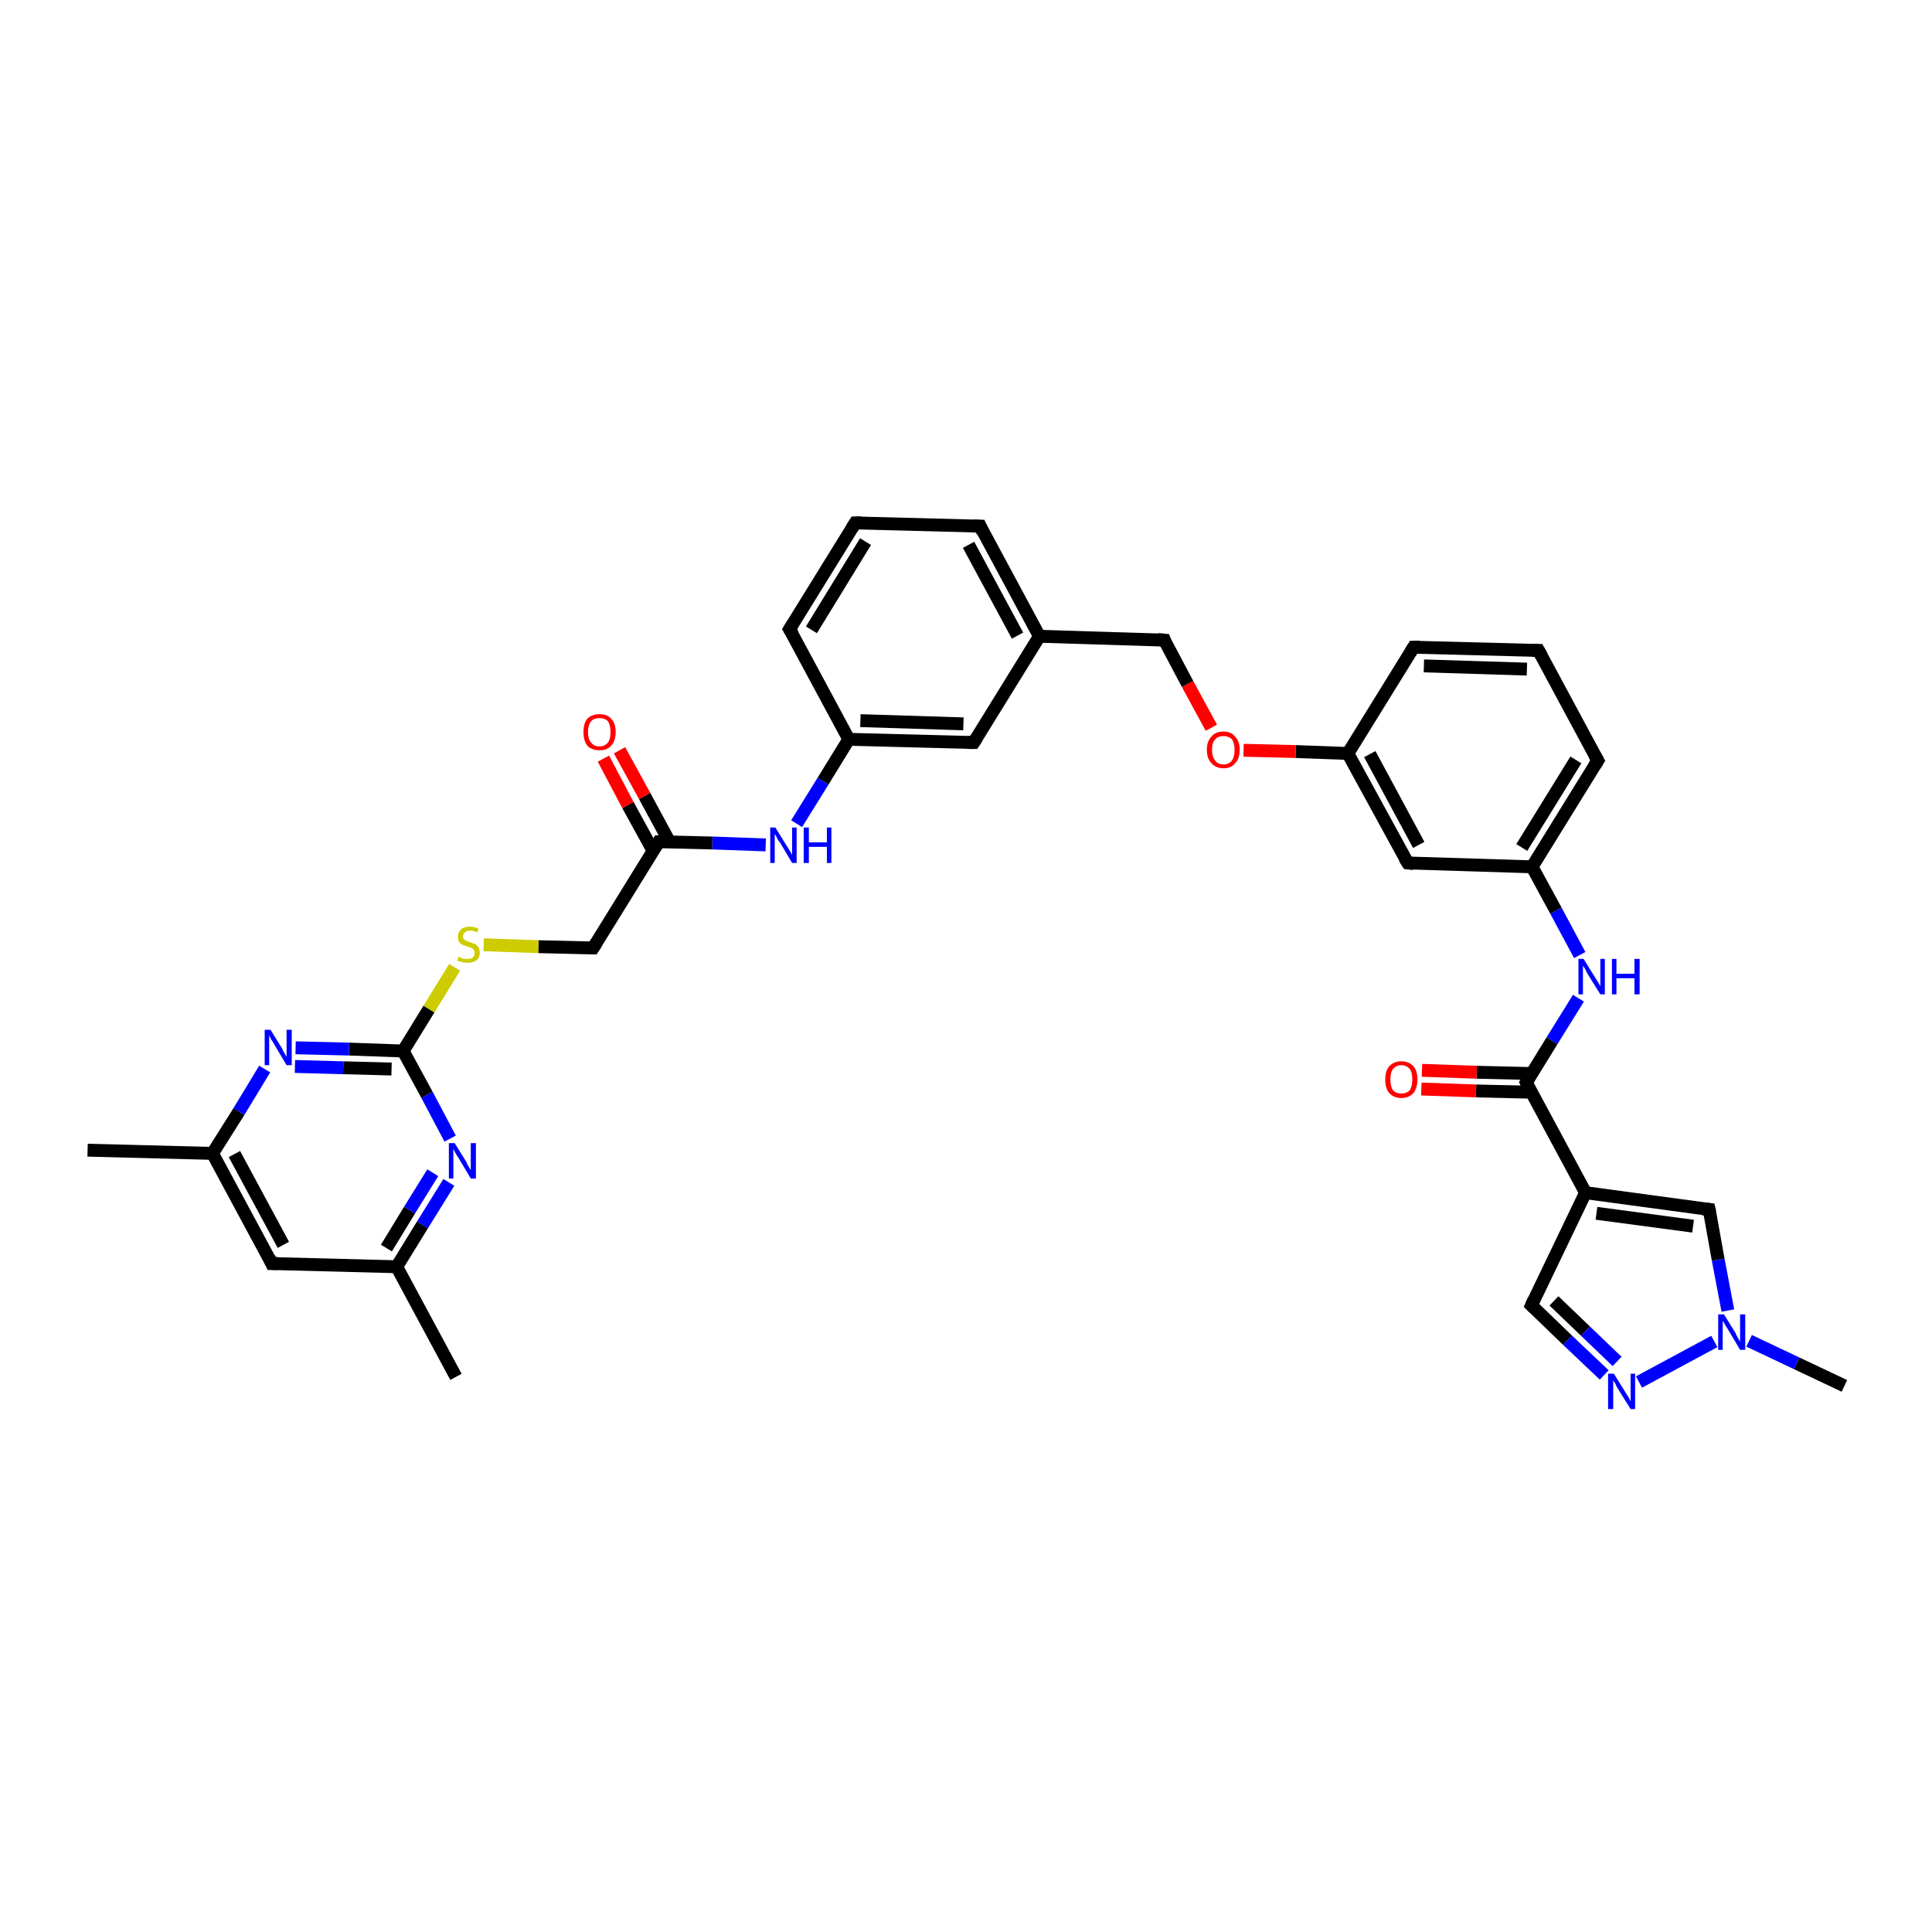 <?xml version='1.0' encoding='iso-8859-1'?>
<svg version='1.1' baseProfile='full'
              xmlns='http://www.w3.org/2000/svg'
                      xmlns:rdkit='http://www.rdkit.org/xml'
                      xmlns:xlink='http://www.w3.org/1999/xlink'
                  xml:space='preserve'
width='300px' height='300px' viewBox='0 0 300 300'>
<!-- END OF HEADER -->
<rect style='opacity:1.0;fill:#FFFFFF;stroke:none' width='300.0' height='300.0' x='0.0' y='0.0'> </rect>
<path class='bond-0 atom-0 atom-1' d='M 286.4,215.2 L 279.0,211.7' style='fill:none;fill-rule:evenodd;stroke:#000000;stroke-width:2.0px;stroke-linecap:butt;stroke-linejoin:miter;stroke-opacity:1' />
<path class='bond-0 atom-0 atom-1' d='M 279.0,211.7 L 271.6,208.2' style='fill:none;fill-rule:evenodd;stroke:#0000FF;stroke-width:2.0px;stroke-linecap:butt;stroke-linejoin:miter;stroke-opacity:1' />
<path class='bond-1 atom-1 atom-2' d='M 268.3,203.5 L 266.8,195.6' style='fill:none;fill-rule:evenodd;stroke:#0000FF;stroke-width:2.0px;stroke-linecap:butt;stroke-linejoin:miter;stroke-opacity:1' />
<path class='bond-1 atom-1 atom-2' d='M 266.8,195.6 L 265.4,187.8' style='fill:none;fill-rule:evenodd;stroke:#000000;stroke-width:2.0px;stroke-linecap:butt;stroke-linejoin:miter;stroke-opacity:1' />
<path class='bond-2 atom-2 atom-3' d='M 265.4,187.8 L 246.2,185.2' style='fill:none;fill-rule:evenodd;stroke:#000000;stroke-width:2.0px;stroke-linecap:butt;stroke-linejoin:miter;stroke-opacity:1' />
<path class='bond-2 atom-2 atom-3' d='M 262.9,190.4 L 247.9,188.4' style='fill:none;fill-rule:evenodd;stroke:#000000;stroke-width:2.0px;stroke-linecap:butt;stroke-linejoin:miter;stroke-opacity:1' />
<path class='bond-3 atom-3 atom-4' d='M 246.2,185.2 L 237.8,202.7' style='fill:none;fill-rule:evenodd;stroke:#000000;stroke-width:2.0px;stroke-linecap:butt;stroke-linejoin:miter;stroke-opacity:1' />
<path class='bond-4 atom-4 atom-5' d='M 237.8,202.7 L 243.4,208.1' style='fill:none;fill-rule:evenodd;stroke:#000000;stroke-width:2.0px;stroke-linecap:butt;stroke-linejoin:miter;stroke-opacity:1' />
<path class='bond-4 atom-4 atom-5' d='M 243.4,208.1 L 249.1,213.5' style='fill:none;fill-rule:evenodd;stroke:#0000FF;stroke-width:2.0px;stroke-linecap:butt;stroke-linejoin:miter;stroke-opacity:1' />
<path class='bond-4 atom-4 atom-5' d='M 241.3,202.0 L 246.2,206.7' style='fill:none;fill-rule:evenodd;stroke:#000000;stroke-width:2.0px;stroke-linecap:butt;stroke-linejoin:miter;stroke-opacity:1' />
<path class='bond-4 atom-4 atom-5' d='M 246.2,206.7 L 251.1,211.4' style='fill:none;fill-rule:evenodd;stroke:#0000FF;stroke-width:2.0px;stroke-linecap:butt;stroke-linejoin:miter;stroke-opacity:1' />
<path class='bond-5 atom-3 atom-6' d='M 246.2,185.2 L 237.0,168.1' style='fill:none;fill-rule:evenodd;stroke:#000000;stroke-width:2.0px;stroke-linecap:butt;stroke-linejoin:miter;stroke-opacity:1' />
<path class='bond-6 atom-6 atom-7' d='M 237.9,166.7 L 229.3,166.5' style='fill:none;fill-rule:evenodd;stroke:#000000;stroke-width:2.0px;stroke-linecap:butt;stroke-linejoin:miter;stroke-opacity:1' />
<path class='bond-6 atom-6 atom-7' d='M 229.3,166.5 L 220.8,166.2' style='fill:none;fill-rule:evenodd;stroke:#FF0000;stroke-width:2.0px;stroke-linecap:butt;stroke-linejoin:miter;stroke-opacity:1' />
<path class='bond-6 atom-6 atom-7' d='M 237.8,169.6 L 229.2,169.4' style='fill:none;fill-rule:evenodd;stroke:#000000;stroke-width:2.0px;stroke-linecap:butt;stroke-linejoin:miter;stroke-opacity:1' />
<path class='bond-6 atom-6 atom-7' d='M 229.2,169.4 L 220.7,169.1' style='fill:none;fill-rule:evenodd;stroke:#FF0000;stroke-width:2.0px;stroke-linecap:butt;stroke-linejoin:miter;stroke-opacity:1' />
<path class='bond-7 atom-6 atom-8' d='M 237.0,168.1 L 241.0,161.6' style='fill:none;fill-rule:evenodd;stroke:#000000;stroke-width:2.0px;stroke-linecap:butt;stroke-linejoin:miter;stroke-opacity:1' />
<path class='bond-7 atom-6 atom-8' d='M 241.0,161.6 L 245.1,155.0' style='fill:none;fill-rule:evenodd;stroke:#0000FF;stroke-width:2.0px;stroke-linecap:butt;stroke-linejoin:miter;stroke-opacity:1' />
<path class='bond-8 atom-8 atom-9' d='M 245.3,148.3 L 241.6,141.4' style='fill:none;fill-rule:evenodd;stroke:#0000FF;stroke-width:2.0px;stroke-linecap:butt;stroke-linejoin:miter;stroke-opacity:1' />
<path class='bond-8 atom-8 atom-9' d='M 241.6,141.4 L 237.9,134.6' style='fill:none;fill-rule:evenodd;stroke:#000000;stroke-width:2.0px;stroke-linecap:butt;stroke-linejoin:miter;stroke-opacity:1' />
<path class='bond-9 atom-9 atom-10' d='M 237.9,134.6 L 248.1,118.1' style='fill:none;fill-rule:evenodd;stroke:#000000;stroke-width:2.0px;stroke-linecap:butt;stroke-linejoin:miter;stroke-opacity:1' />
<path class='bond-9 atom-9 atom-10' d='M 236.3,131.6 L 244.7,118.0' style='fill:none;fill-rule:evenodd;stroke:#000000;stroke-width:2.0px;stroke-linecap:butt;stroke-linejoin:miter;stroke-opacity:1' />
<path class='bond-10 atom-10 atom-11' d='M 248.1,118.1 L 238.9,101.0' style='fill:none;fill-rule:evenodd;stroke:#000000;stroke-width:2.0px;stroke-linecap:butt;stroke-linejoin:miter;stroke-opacity:1' />
<path class='bond-11 atom-11 atom-12' d='M 238.9,101.0 L 219.5,100.5' style='fill:none;fill-rule:evenodd;stroke:#000000;stroke-width:2.0px;stroke-linecap:butt;stroke-linejoin:miter;stroke-opacity:1' />
<path class='bond-11 atom-11 atom-12' d='M 237.1,103.9 L 221.1,103.4' style='fill:none;fill-rule:evenodd;stroke:#000000;stroke-width:2.0px;stroke-linecap:butt;stroke-linejoin:miter;stroke-opacity:1' />
<path class='bond-12 atom-12 atom-13' d='M 219.5,100.5 L 209.3,117.0' style='fill:none;fill-rule:evenodd;stroke:#000000;stroke-width:2.0px;stroke-linecap:butt;stroke-linejoin:miter;stroke-opacity:1' />
<path class='bond-13 atom-13 atom-14' d='M 209.3,117.0 L 201.2,116.7' style='fill:none;fill-rule:evenodd;stroke:#000000;stroke-width:2.0px;stroke-linecap:butt;stroke-linejoin:miter;stroke-opacity:1' />
<path class='bond-13 atom-13 atom-14' d='M 201.2,116.7 L 193.1,116.5' style='fill:none;fill-rule:evenodd;stroke:#FF0000;stroke-width:2.0px;stroke-linecap:butt;stroke-linejoin:miter;stroke-opacity:1' />
<path class='bond-14 atom-14 atom-15' d='M 188.1,113.0 L 184.4,106.2' style='fill:none;fill-rule:evenodd;stroke:#FF0000;stroke-width:2.0px;stroke-linecap:butt;stroke-linejoin:miter;stroke-opacity:1' />
<path class='bond-14 atom-14 atom-15' d='M 184.4,106.2 L 180.8,99.4' style='fill:none;fill-rule:evenodd;stroke:#000000;stroke-width:2.0px;stroke-linecap:butt;stroke-linejoin:miter;stroke-opacity:1' />
<path class='bond-15 atom-15 atom-16' d='M 180.8,99.4 L 161.4,98.8' style='fill:none;fill-rule:evenodd;stroke:#000000;stroke-width:2.0px;stroke-linecap:butt;stroke-linejoin:miter;stroke-opacity:1' />
<path class='bond-16 atom-16 atom-17' d='M 161.4,98.8 L 152.2,81.7' style='fill:none;fill-rule:evenodd;stroke:#000000;stroke-width:2.0px;stroke-linecap:butt;stroke-linejoin:miter;stroke-opacity:1' />
<path class='bond-16 atom-16 atom-17' d='M 158.0,98.7 L 150.4,84.6' style='fill:none;fill-rule:evenodd;stroke:#000000;stroke-width:2.0px;stroke-linecap:butt;stroke-linejoin:miter;stroke-opacity:1' />
<path class='bond-17 atom-17 atom-18' d='M 152.2,81.7 L 132.8,81.2' style='fill:none;fill-rule:evenodd;stroke:#000000;stroke-width:2.0px;stroke-linecap:butt;stroke-linejoin:miter;stroke-opacity:1' />
<path class='bond-18 atom-18 atom-19' d='M 132.8,81.2 L 122.6,97.7' style='fill:none;fill-rule:evenodd;stroke:#000000;stroke-width:2.0px;stroke-linecap:butt;stroke-linejoin:miter;stroke-opacity:1' />
<path class='bond-18 atom-18 atom-19' d='M 134.4,84.1 L 126.0,97.8' style='fill:none;fill-rule:evenodd;stroke:#000000;stroke-width:2.0px;stroke-linecap:butt;stroke-linejoin:miter;stroke-opacity:1' />
<path class='bond-19 atom-19 atom-20' d='M 122.6,97.7 L 131.8,114.8' style='fill:none;fill-rule:evenodd;stroke:#000000;stroke-width:2.0px;stroke-linecap:butt;stroke-linejoin:miter;stroke-opacity:1' />
<path class='bond-20 atom-20 atom-21' d='M 131.8,114.8 L 127.8,121.3' style='fill:none;fill-rule:evenodd;stroke:#000000;stroke-width:2.0px;stroke-linecap:butt;stroke-linejoin:miter;stroke-opacity:1' />
<path class='bond-20 atom-20 atom-21' d='M 127.8,121.3 L 123.7,127.9' style='fill:none;fill-rule:evenodd;stroke:#0000FF;stroke-width:2.0px;stroke-linecap:butt;stroke-linejoin:miter;stroke-opacity:1' />
<path class='bond-21 atom-21 atom-22' d='M 118.9,131.2 L 110.6,130.9' style='fill:none;fill-rule:evenodd;stroke:#0000FF;stroke-width:2.0px;stroke-linecap:butt;stroke-linejoin:miter;stroke-opacity:1' />
<path class='bond-21 atom-21 atom-22' d='M 110.6,130.9 L 102.3,130.7' style='fill:none;fill-rule:evenodd;stroke:#000000;stroke-width:2.0px;stroke-linecap:butt;stroke-linejoin:miter;stroke-opacity:1' />
<path class='bond-22 atom-22 atom-23' d='M 104.0,130.8 L 100.1,123.6' style='fill:none;fill-rule:evenodd;stroke:#000000;stroke-width:2.0px;stroke-linecap:butt;stroke-linejoin:miter;stroke-opacity:1' />
<path class='bond-22 atom-22 atom-23' d='M 100.1,123.6 L 96.2,116.5' style='fill:none;fill-rule:evenodd;stroke:#FF0000;stroke-width:2.0px;stroke-linecap:butt;stroke-linejoin:miter;stroke-opacity:1' />
<path class='bond-22 atom-22 atom-23' d='M 101.4,132.1 L 97.5,125.0' style='fill:none;fill-rule:evenodd;stroke:#000000;stroke-width:2.0px;stroke-linecap:butt;stroke-linejoin:miter;stroke-opacity:1' />
<path class='bond-22 atom-22 atom-23' d='M 97.5,125.0 L 93.7,117.8' style='fill:none;fill-rule:evenodd;stroke:#FF0000;stroke-width:2.0px;stroke-linecap:butt;stroke-linejoin:miter;stroke-opacity:1' />
<path class='bond-23 atom-22 atom-24' d='M 102.3,130.7 L 92.1,147.2' style='fill:none;fill-rule:evenodd;stroke:#000000;stroke-width:2.0px;stroke-linecap:butt;stroke-linejoin:miter;stroke-opacity:1' />
<path class='bond-24 atom-24 atom-25' d='M 92.1,147.2 L 83.6,147.0' style='fill:none;fill-rule:evenodd;stroke:#000000;stroke-width:2.0px;stroke-linecap:butt;stroke-linejoin:miter;stroke-opacity:1' />
<path class='bond-24 atom-24 atom-25' d='M 83.6,147.0 L 75.1,146.7' style='fill:none;fill-rule:evenodd;stroke:#CCCC00;stroke-width:2.0px;stroke-linecap:butt;stroke-linejoin:miter;stroke-opacity:1' />
<path class='bond-25 atom-25 atom-26' d='M 70.6,150.2 L 66.6,156.7' style='fill:none;fill-rule:evenodd;stroke:#CCCC00;stroke-width:2.0px;stroke-linecap:butt;stroke-linejoin:miter;stroke-opacity:1' />
<path class='bond-25 atom-25 atom-26' d='M 66.6,156.7 L 62.6,163.2' style='fill:none;fill-rule:evenodd;stroke:#000000;stroke-width:2.0px;stroke-linecap:butt;stroke-linejoin:miter;stroke-opacity:1' />
<path class='bond-26 atom-26 atom-27' d='M 62.6,163.2 L 54.2,162.9' style='fill:none;fill-rule:evenodd;stroke:#000000;stroke-width:2.0px;stroke-linecap:butt;stroke-linejoin:miter;stroke-opacity:1' />
<path class='bond-26 atom-26 atom-27' d='M 54.2,162.9 L 45.9,162.7' style='fill:none;fill-rule:evenodd;stroke:#0000FF;stroke-width:2.0px;stroke-linecap:butt;stroke-linejoin:miter;stroke-opacity:1' />
<path class='bond-26 atom-26 atom-27' d='M 60.8,166.0 L 53.3,165.8' style='fill:none;fill-rule:evenodd;stroke:#000000;stroke-width:2.0px;stroke-linecap:butt;stroke-linejoin:miter;stroke-opacity:1' />
<path class='bond-26 atom-26 atom-27' d='M 53.3,165.8 L 45.8,165.6' style='fill:none;fill-rule:evenodd;stroke:#0000FF;stroke-width:2.0px;stroke-linecap:butt;stroke-linejoin:miter;stroke-opacity:1' />
<path class='bond-27 atom-27 atom-28' d='M 41.1,166.0 L 37.1,172.6' style='fill:none;fill-rule:evenodd;stroke:#0000FF;stroke-width:2.0px;stroke-linecap:butt;stroke-linejoin:miter;stroke-opacity:1' />
<path class='bond-27 atom-27 atom-28' d='M 37.1,172.6 L 33.0,179.1' style='fill:none;fill-rule:evenodd;stroke:#000000;stroke-width:2.0px;stroke-linecap:butt;stroke-linejoin:miter;stroke-opacity:1' />
<path class='bond-28 atom-28 atom-29' d='M 33.0,179.1 L 13.6,178.6' style='fill:none;fill-rule:evenodd;stroke:#000000;stroke-width:2.0px;stroke-linecap:butt;stroke-linejoin:miter;stroke-opacity:1' />
<path class='bond-29 atom-28 atom-30' d='M 33.0,179.1 L 42.2,196.2' style='fill:none;fill-rule:evenodd;stroke:#000000;stroke-width:2.0px;stroke-linecap:butt;stroke-linejoin:miter;stroke-opacity:1' />
<path class='bond-29 atom-28 atom-30' d='M 36.4,179.2 L 44.0,193.3' style='fill:none;fill-rule:evenodd;stroke:#000000;stroke-width:2.0px;stroke-linecap:butt;stroke-linejoin:miter;stroke-opacity:1' />
<path class='bond-30 atom-30 atom-31' d='M 42.2,196.2 L 61.6,196.7' style='fill:none;fill-rule:evenodd;stroke:#000000;stroke-width:2.0px;stroke-linecap:butt;stroke-linejoin:miter;stroke-opacity:1' />
<path class='bond-31 atom-31 atom-32' d='M 61.6,196.7 L 70.8,213.8' style='fill:none;fill-rule:evenodd;stroke:#000000;stroke-width:2.0px;stroke-linecap:butt;stroke-linejoin:miter;stroke-opacity:1' />
<path class='bond-32 atom-31 atom-33' d='M 61.6,196.7 L 65.6,190.2' style='fill:none;fill-rule:evenodd;stroke:#000000;stroke-width:2.0px;stroke-linecap:butt;stroke-linejoin:miter;stroke-opacity:1' />
<path class='bond-32 atom-31 atom-33' d='M 65.6,190.2 L 69.7,183.6' style='fill:none;fill-rule:evenodd;stroke:#0000FF;stroke-width:2.0px;stroke-linecap:butt;stroke-linejoin:miter;stroke-opacity:1' />
<path class='bond-32 atom-31 atom-33' d='M 60.0,193.8 L 63.6,187.9' style='fill:none;fill-rule:evenodd;stroke:#000000;stroke-width:2.0px;stroke-linecap:butt;stroke-linejoin:miter;stroke-opacity:1' />
<path class='bond-32 atom-31 atom-33' d='M 63.6,187.9 L 67.2,182.1' style='fill:none;fill-rule:evenodd;stroke:#0000FF;stroke-width:2.0px;stroke-linecap:butt;stroke-linejoin:miter;stroke-opacity:1' />
<path class='bond-33 atom-20 atom-34' d='M 131.8,114.8 L 151.2,115.3' style='fill:none;fill-rule:evenodd;stroke:#000000;stroke-width:2.0px;stroke-linecap:butt;stroke-linejoin:miter;stroke-opacity:1' />
<path class='bond-33 atom-20 atom-34' d='M 133.6,111.9 L 149.6,112.4' style='fill:none;fill-rule:evenodd;stroke:#000000;stroke-width:2.0px;stroke-linecap:butt;stroke-linejoin:miter;stroke-opacity:1' />
<path class='bond-34 atom-13 atom-35' d='M 209.3,117.0 L 218.6,134.0' style='fill:none;fill-rule:evenodd;stroke:#000000;stroke-width:2.0px;stroke-linecap:butt;stroke-linejoin:miter;stroke-opacity:1' />
<path class='bond-34 atom-13 atom-35' d='M 212.7,117.1 L 220.3,131.2' style='fill:none;fill-rule:evenodd;stroke:#000000;stroke-width:2.0px;stroke-linecap:butt;stroke-linejoin:miter;stroke-opacity:1' />
<path class='bond-35 atom-5 atom-1' d='M 254.5,214.6 L 266.2,208.3' style='fill:none;fill-rule:evenodd;stroke:#0000FF;stroke-width:2.0px;stroke-linecap:butt;stroke-linejoin:miter;stroke-opacity:1' />
<path class='bond-36 atom-35 atom-9' d='M 218.6,134.0 L 237.9,134.6' style='fill:none;fill-rule:evenodd;stroke:#000000;stroke-width:2.0px;stroke-linecap:butt;stroke-linejoin:miter;stroke-opacity:1' />
<path class='bond-37 atom-34 atom-16' d='M 151.2,115.3 L 161.4,98.8' style='fill:none;fill-rule:evenodd;stroke:#000000;stroke-width:2.0px;stroke-linecap:butt;stroke-linejoin:miter;stroke-opacity:1' />
<path class='bond-38 atom-33 atom-26' d='M 69.9,176.8 L 66.3,170.0' style='fill:none;fill-rule:evenodd;stroke:#0000FF;stroke-width:2.0px;stroke-linecap:butt;stroke-linejoin:miter;stroke-opacity:1' />
<path class='bond-38 atom-33 atom-26' d='M 66.3,170.0 L 62.6,163.2' style='fill:none;fill-rule:evenodd;stroke:#000000;stroke-width:2.0px;stroke-linecap:butt;stroke-linejoin:miter;stroke-opacity:1' />
<path d='M 265.5,188.2 L 265.4,187.8 L 264.4,187.7' style='fill:none;stroke:#000000;stroke-width:2.0px;stroke-linecap:butt;stroke-linejoin:miter;stroke-opacity:1;' />
<path d='M 238.2,201.8 L 237.8,202.7 L 238.1,203.0' style='fill:none;stroke:#000000;stroke-width:2.0px;stroke-linecap:butt;stroke-linejoin:miter;stroke-opacity:1;' />
<path d='M 237.4,169.0 L 237.0,168.1 L 237.2,167.8' style='fill:none;stroke:#000000;stroke-width:2.0px;stroke-linecap:butt;stroke-linejoin:miter;stroke-opacity:1;' />
<path d='M 247.6,118.9 L 248.1,118.1 L 247.6,117.2' style='fill:none;stroke:#000000;stroke-width:2.0px;stroke-linecap:butt;stroke-linejoin:miter;stroke-opacity:1;' />
<path d='M 239.4,101.9 L 238.9,101.0 L 237.9,101.0' style='fill:none;stroke:#000000;stroke-width:2.0px;stroke-linecap:butt;stroke-linejoin:miter;stroke-opacity:1;' />
<path d='M 220.5,100.5 L 219.5,100.5 L 219.0,101.3' style='fill:none;stroke:#000000;stroke-width:2.0px;stroke-linecap:butt;stroke-linejoin:miter;stroke-opacity:1;' />
<path d='M 180.9,99.7 L 180.8,99.4 L 179.8,99.3' style='fill:none;stroke:#000000;stroke-width:2.0px;stroke-linecap:butt;stroke-linejoin:miter;stroke-opacity:1;' />
<path d='M 152.6,82.6 L 152.2,81.7 L 151.2,81.7' style='fill:none;stroke:#000000;stroke-width:2.0px;stroke-linecap:butt;stroke-linejoin:miter;stroke-opacity:1;' />
<path d='M 133.8,81.2 L 132.8,81.2 L 132.3,82.0' style='fill:none;stroke:#000000;stroke-width:2.0px;stroke-linecap:butt;stroke-linejoin:miter;stroke-opacity:1;' />
<path d='M 123.1,96.9 L 122.6,97.7 L 123.1,98.5' style='fill:none;stroke:#000000;stroke-width:2.0px;stroke-linecap:butt;stroke-linejoin:miter;stroke-opacity:1;' />
<path d='M 102.7,130.7 L 102.3,130.7 L 101.8,131.5' style='fill:none;stroke:#000000;stroke-width:2.0px;stroke-linecap:butt;stroke-linejoin:miter;stroke-opacity:1;' />
<path d='M 92.6,146.4 L 92.1,147.2 L 91.7,147.2' style='fill:none;stroke:#000000;stroke-width:2.0px;stroke-linecap:butt;stroke-linejoin:miter;stroke-opacity:1;' />
<path d='M 41.8,195.3 L 42.2,196.2 L 43.2,196.2' style='fill:none;stroke:#000000;stroke-width:2.0px;stroke-linecap:butt;stroke-linejoin:miter;stroke-opacity:1;' />
<path d='M 150.2,115.3 L 151.2,115.3 L 151.7,114.5' style='fill:none;stroke:#000000;stroke-width:2.0px;stroke-linecap:butt;stroke-linejoin:miter;stroke-opacity:1;' />
<path d='M 218.1,133.2 L 218.6,134.0 L 219.5,134.1' style='fill:none;stroke:#000000;stroke-width:2.0px;stroke-linecap:butt;stroke-linejoin:miter;stroke-opacity:1;' />
<path class='atom-1' d='M 267.7 204.1
L 269.5 207.0
Q 269.6 207.3, 269.9 207.8
Q 270.2 208.3, 270.2 208.4
L 270.2 204.1
L 271.0 204.1
L 271.0 209.6
L 270.2 209.6
L 268.3 206.4
Q 268.1 206.1, 267.8 205.6
Q 267.6 205.2, 267.5 205.1
L 267.5 209.6
L 266.8 209.6
L 266.8 204.1
L 267.7 204.1
' fill='#0000FF'/>
<path class='atom-5' d='M 250.6 213.3
L 252.4 216.2
Q 252.6 216.5, 252.9 217.0
Q 253.2 217.6, 253.2 217.6
L 253.2 213.3
L 253.9 213.3
L 253.9 218.8
L 253.2 218.8
L 251.2 215.6
Q 251.0 215.3, 250.8 214.8
Q 250.5 214.4, 250.5 214.3
L 250.5 218.8
L 249.7 218.8
L 249.7 213.3
L 250.6 213.3
' fill='#0000FF'/>
<path class='atom-7' d='M 215.1 167.6
Q 215.1 166.3, 215.7 165.6
Q 216.4 164.8, 217.6 164.8
Q 218.8 164.8, 219.5 165.6
Q 220.1 166.3, 220.1 167.6
Q 220.1 168.9, 219.5 169.7
Q 218.8 170.5, 217.6 170.5
Q 216.4 170.5, 215.7 169.7
Q 215.1 169.0, 215.1 167.6
M 217.6 169.8
Q 218.4 169.8, 218.9 169.3
Q 219.3 168.7, 219.3 167.6
Q 219.3 166.5, 218.9 166.0
Q 218.4 165.4, 217.6 165.4
Q 216.8 165.4, 216.3 166.0
Q 215.9 166.5, 215.9 167.6
Q 215.9 168.7, 216.3 169.3
Q 216.8 169.8, 217.6 169.8
' fill='#FF0000'/>
<path class='atom-8' d='M 245.9 148.9
L 247.7 151.8
Q 247.9 152.1, 248.2 152.6
Q 248.5 153.1, 248.5 153.2
L 248.5 148.9
L 249.2 148.9
L 249.2 154.4
L 248.5 154.4
L 246.5 151.2
Q 246.3 150.8, 246.1 150.4
Q 245.8 150.0, 245.8 149.9
L 245.8 154.4
L 245.1 154.4
L 245.1 148.9
L 245.9 148.9
' fill='#0000FF'/>
<path class='atom-8' d='M 250.3 148.9
L 251.0 148.9
L 251.0 151.2
L 253.8 151.2
L 253.8 148.9
L 254.6 148.9
L 254.6 154.4
L 253.8 154.4
L 253.8 151.9
L 251.0 151.9
L 251.0 154.4
L 250.3 154.4
L 250.3 148.9
' fill='#0000FF'/>
<path class='atom-14' d='M 187.4 116.4
Q 187.4 115.1, 188.1 114.4
Q 188.7 113.6, 190.0 113.6
Q 191.2 113.6, 191.8 114.4
Q 192.5 115.1, 192.5 116.4
Q 192.5 117.8, 191.8 118.5
Q 191.2 119.3, 190.0 119.3
Q 188.8 119.3, 188.1 118.5
Q 187.4 117.8, 187.4 116.4
M 190.0 118.7
Q 190.8 118.7, 191.3 118.1
Q 191.7 117.5, 191.7 116.4
Q 191.7 115.4, 191.3 114.8
Q 190.8 114.3, 190.0 114.3
Q 189.1 114.3, 188.7 114.8
Q 188.2 115.3, 188.2 116.4
Q 188.2 117.5, 188.7 118.1
Q 189.1 118.7, 190.0 118.7
' fill='#FF0000'/>
<path class='atom-21' d='M 120.4 128.5
L 122.2 131.4
Q 122.4 131.7, 122.7 132.2
Q 123.0 132.7, 123.0 132.8
L 123.0 128.5
L 123.7 128.5
L 123.7 134.0
L 123.0 134.0
L 121.1 130.8
Q 120.8 130.5, 120.6 130.0
Q 120.4 129.6, 120.3 129.5
L 120.3 134.0
L 119.6 134.0
L 119.6 128.5
L 120.4 128.5
' fill='#0000FF'/>
<path class='atom-21' d='M 124.8 128.5
L 125.6 128.5
L 125.6 130.8
L 128.4 130.8
L 128.4 128.5
L 129.1 128.5
L 129.1 134.0
L 128.4 134.0
L 128.4 131.5
L 125.6 131.5
L 125.6 134.0
L 124.8 134.0
L 124.8 128.5
' fill='#0000FF'/>
<path class='atom-23' d='M 90.6 113.7
Q 90.6 112.3, 91.2 111.6
Q 91.9 110.9, 93.1 110.9
Q 94.3 110.9, 94.9 111.6
Q 95.6 112.3, 95.6 113.7
Q 95.6 115.0, 94.9 115.8
Q 94.3 116.5, 93.1 116.5
Q 91.9 116.5, 91.2 115.8
Q 90.6 115.0, 90.6 113.7
M 93.1 115.9
Q 93.9 115.9, 94.4 115.3
Q 94.8 114.8, 94.8 113.7
Q 94.8 112.6, 94.4 112.0
Q 93.9 111.5, 93.1 111.5
Q 92.2 111.5, 91.8 112.0
Q 91.3 112.6, 91.3 113.7
Q 91.3 114.8, 91.8 115.3
Q 92.2 115.9, 93.1 115.9
' fill='#FF0000'/>
<path class='atom-25' d='M 71.2 148.5
Q 71.2 148.6, 71.5 148.7
Q 71.8 148.8, 72.0 148.9
Q 72.3 148.9, 72.6 148.9
Q 73.1 148.9, 73.4 148.7
Q 73.7 148.4, 73.7 148.0
Q 73.7 147.7, 73.6 147.5
Q 73.4 147.3, 73.2 147.2
Q 73.0 147.1, 72.6 147.0
Q 72.1 146.8, 71.8 146.7
Q 71.5 146.5, 71.3 146.3
Q 71.1 146.0, 71.1 145.5
Q 71.1 144.8, 71.6 144.3
Q 72.0 143.9, 73.0 143.9
Q 73.6 143.9, 74.3 144.2
L 74.1 144.8
Q 73.5 144.5, 73.0 144.5
Q 72.4 144.5, 72.2 144.8
Q 71.9 145.0, 71.9 145.4
Q 71.9 145.7, 72.0 145.8
Q 72.2 146.0, 72.4 146.1
Q 72.6 146.2, 73.0 146.3
Q 73.5 146.5, 73.8 146.6
Q 74.1 146.8, 74.3 147.1
Q 74.5 147.4, 74.5 148.0
Q 74.5 148.7, 74.0 149.1
Q 73.5 149.5, 72.6 149.5
Q 72.1 149.5, 71.8 149.4
Q 71.4 149.3, 71.0 149.2
L 71.2 148.5
' fill='#CCCC00'/>
<path class='atom-27' d='M 42.0 159.9
L 43.8 162.8
Q 43.9 163.1, 44.2 163.6
Q 44.5 164.1, 44.5 164.1
L 44.5 159.9
L 45.3 159.9
L 45.3 165.4
L 44.5 165.4
L 42.6 162.2
Q 42.4 161.8, 42.1 161.4
Q 41.9 160.9, 41.8 160.8
L 41.8 165.4
L 41.1 165.4
L 41.1 159.9
L 42.0 159.9
' fill='#0000FF'/>
<path class='atom-33' d='M 70.6 177.5
L 72.4 180.4
Q 72.5 180.7, 72.8 181.2
Q 73.1 181.7, 73.1 181.7
L 73.1 177.5
L 73.9 177.5
L 73.9 183.0
L 73.1 183.0
L 71.2 179.8
Q 70.9 179.4, 70.7 179.0
Q 70.5 178.6, 70.4 178.4
L 70.4 183.0
L 69.7 183.0
L 69.7 177.5
L 70.6 177.5
' fill='#0000FF'/>
</svg>

